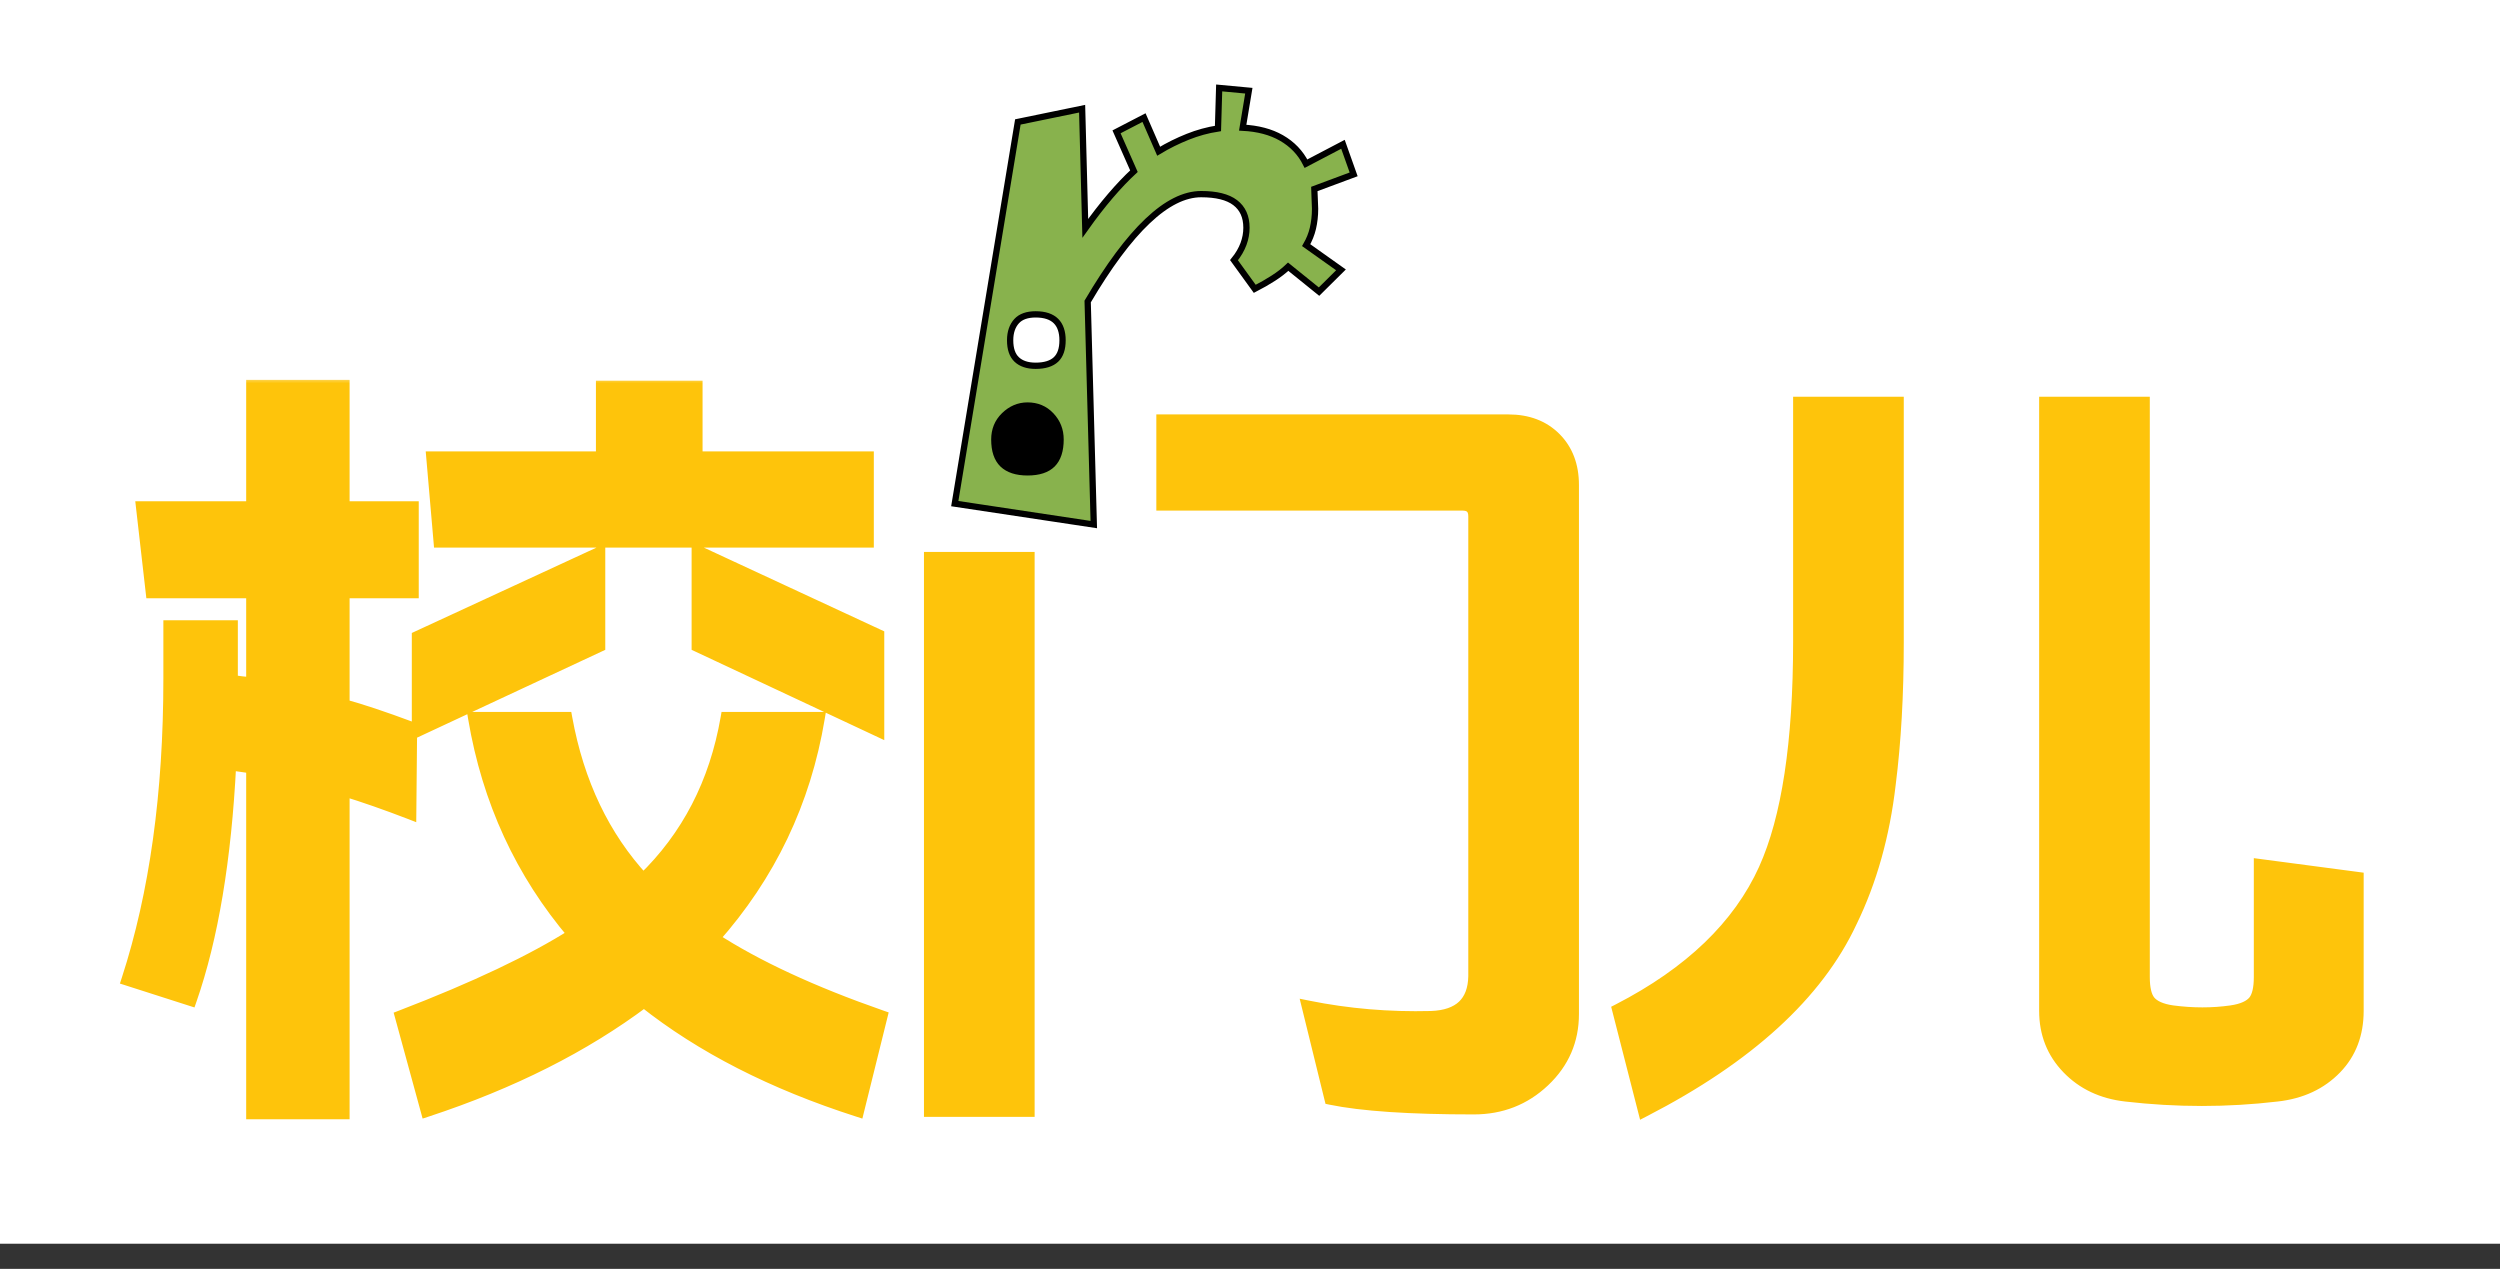 <svg width="199" height="101" viewBox="0 0 199 101" fill="none" xmlns="http://www.w3.org/2000/svg">
<rect x="0" y="0" width="199" height="101" fill="#333333" stroke="none"/>
<rect width="199" height="99" fill="white"/>
<mask id="path-2-outside-1_2900_2109" maskUnits="userSpaceOnUse" x="9" y="30" width="180" height="60" fill="black">
<rect fill="white" x="9" y="30" width="180" height="60"/>
<path d="M69.888 58.128L55.552 51.408V43.92L69.888 50.576V58.128ZM33.28 50.704L47.68 44.048V51.408L33.28 58.128V50.704ZM56.768 74.704C60.181 76.923 64.64 78.992 70.144 80.912L68.288 88.4C61.504 86.224 55.829 83.323 51.264 79.696C46.485 83.28 40.725 86.181 33.984 88.4L31.936 80.912C37.824 78.651 42.411 76.475 45.696 74.384C41.515 69.477 38.869 63.739 37.76 57.168H45.056C45.995 62.331 48.043 66.619 51.2 70.032C54.741 66.619 56.96 62.331 57.856 57.168H65.152C64.043 63.824 61.248 69.669 56.768 74.704ZM55.424 36.432H69.056V43.088H35.008L34.432 36.432H47.936V30.8H55.424V36.432ZM27.328 62.864V88.592H20.096V61.072C19.499 60.987 18.901 60.901 18.304 60.816C17.92 68.411 16.875 74.661 15.168 79.568L10.176 77.968C12.395 71.141 13.504 63.163 13.504 54.032V49.872H18.432V54.032V54.224C18.987 54.309 19.541 54.373 20.096 54.416V47.12H12.096L11.328 40.4H20.096V30.736H27.328V40.4H32.832V47.12H27.328V56.144C28.736 56.528 30.528 57.125 32.704 57.936L32.64 64.72C30.763 63.995 28.992 63.376 27.328 62.864ZM89.088 41.616H80.704L75.072 32.08H83.456L89.088 41.616ZM81.856 88.4H74.048V44.432H81.856V88.4ZM92.544 40.144V33.488H120.064C121.6 33.488 122.837 33.957 123.776 34.896C124.715 35.835 125.184 37.072 125.184 38.608V80.72C125.184 82.811 124.416 84.581 122.88 86.032C121.344 87.483 119.488 88.208 117.312 88.208C112.192 88.208 108.395 87.952 105.92 87.44L104.128 80.144C107.285 80.784 110.549 81.061 113.92 80.976C116.181 80.891 117.333 79.803 117.376 77.712V41.104C117.376 40.464 117.056 40.144 116.416 40.144H92.544ZM151.04 51.152C151.04 55.291 150.827 59.045 150.4 62.416C149.931 66.469 148.907 70.117 147.328 73.36C144.64 79.12 139.157 84.133 130.88 88.4L128.832 80.4C134.549 77.456 138.432 73.723 140.48 69.2C142.315 65.147 143.232 59.109 143.232 51.088V32.08H151.04V51.152ZM170.624 77.776C170.624 78.672 170.773 79.312 171.072 79.696C171.413 80.123 172.032 80.4 172.928 80.528C174.549 80.741 176.107 80.741 177.6 80.528C178.496 80.4 179.115 80.123 179.456 79.696C179.755 79.312 179.904 78.672 179.904 77.776V68.88L187.648 69.904V80.464C187.648 82.299 187.072 83.813 185.92 85.008C184.725 86.245 183.168 86.971 181.248 87.184C177.28 87.653 173.269 87.653 169.216 87.184C167.339 86.971 165.803 86.245 164.608 85.008C163.413 83.771 162.816 82.256 162.816 80.464V32.08H170.624V77.776Z"/>
</mask>
<path d="M69.888 58.128L55.552 51.408V43.92L69.888 50.576V58.128ZM33.28 50.704L47.68 44.048V51.408L33.28 58.128V50.704ZM56.768 74.704C60.181 76.923 64.64 78.992 70.144 80.912L68.288 88.4C61.504 86.224 55.829 83.323 51.264 79.696C46.485 83.28 40.725 86.181 33.984 88.4L31.936 80.912C37.824 78.651 42.411 76.475 45.696 74.384C41.515 69.477 38.869 63.739 37.76 57.168H45.056C45.995 62.331 48.043 66.619 51.2 70.032C54.741 66.619 56.96 62.331 57.856 57.168H65.152C64.043 63.824 61.248 69.669 56.768 74.704ZM55.424 36.432H69.056V43.088H35.008L34.432 36.432H47.936V30.8H55.424V36.432ZM27.328 62.864V88.592H20.096V61.072C19.499 60.987 18.901 60.901 18.304 60.816C17.92 68.411 16.875 74.661 15.168 79.568L10.176 77.968C12.395 71.141 13.504 63.163 13.504 54.032V49.872H18.432V54.032V54.224C18.987 54.309 19.541 54.373 20.096 54.416V47.12H12.096L11.328 40.4H20.096V30.736H27.328V40.4H32.832V47.12H27.328V56.144C28.736 56.528 30.528 57.125 32.704 57.936L32.64 64.72C30.763 63.995 28.992 63.376 27.328 62.864ZM89.088 41.616H80.704L75.072 32.08H83.456L89.088 41.616ZM81.856 88.4H74.048V44.432H81.856V88.4ZM92.544 40.144V33.488H120.064C121.6 33.488 122.837 33.957 123.776 34.896C124.715 35.835 125.184 37.072 125.184 38.608V80.72C125.184 82.811 124.416 84.581 122.88 86.032C121.344 87.483 119.488 88.208 117.312 88.208C112.192 88.208 108.395 87.952 105.92 87.44L104.128 80.144C107.285 80.784 110.549 81.061 113.92 80.976C116.181 80.891 117.333 79.803 117.376 77.712V41.104C117.376 40.464 117.056 40.144 116.416 40.144H92.544ZM151.04 51.152C151.04 55.291 150.827 59.045 150.4 62.416C149.931 66.469 148.907 70.117 147.328 73.36C144.64 79.12 139.157 84.133 130.88 88.4L128.832 80.4C134.549 77.456 138.432 73.723 140.48 69.2C142.315 65.147 143.232 59.109 143.232 51.088V32.08H151.04V51.152ZM170.624 77.776C170.624 78.672 170.773 79.312 171.072 79.696C171.413 80.123 172.032 80.4 172.928 80.528C174.549 80.741 176.107 80.741 177.6 80.528C178.496 80.4 179.115 80.123 179.456 79.696C179.755 79.312 179.904 78.672 179.904 77.776V68.88L187.648 69.904V80.464C187.648 82.299 187.072 83.813 185.92 85.008C184.725 86.245 183.168 86.971 181.248 87.184C177.28 87.653 173.269 87.653 169.216 87.184C167.339 86.971 165.803 86.245 164.608 85.008C163.413 83.771 162.816 82.256 162.816 80.464V32.08H170.624V77.776Z" fill="#FEC40B"/>
<path d="M69.888 58.128L69.676 58.581L70.388 58.915V58.128H69.888ZM55.552 51.408H55.052V51.726L55.34 51.861L55.552 51.408ZM55.552 43.92L55.763 43.467L55.052 43.137V43.92H55.552ZM69.888 50.576H70.388V50.257L70.099 50.123L69.888 50.576ZM33.28 50.704L33.07 50.25L32.78 50.384V50.704H33.28ZM47.68 44.048H48.18V43.266L47.47 43.594L47.68 44.048ZM47.68 51.408L47.891 51.861L48.18 51.726V51.408H47.68ZM33.28 58.128H32.78V58.913L33.491 58.581L33.28 58.128ZM56.768 74.704L56.395 74.372L56.008 74.806L56.495 75.123L56.768 74.704ZM70.144 80.912L70.629 81.032L70.739 80.59L70.309 80.44L70.144 80.912ZM68.288 88.4L68.135 88.876L68.645 89.04L68.773 88.52L68.288 88.4ZM51.264 79.696L51.575 79.305L51.273 79.064L50.964 79.296L51.264 79.696ZM33.984 88.4L33.502 88.532L33.641 89.039L34.14 88.875L33.984 88.4ZM31.936 80.912L31.757 80.445L31.334 80.608L31.454 81.044L31.936 80.912ZM45.696 74.384L45.964 74.806L46.449 74.497L46.077 74.06L45.696 74.384ZM37.76 57.168V56.668H37.169L37.267 57.251L37.76 57.168ZM45.056 57.168L45.548 57.079L45.473 56.668H45.056V57.168ZM51.2 70.032L50.833 70.371L51.179 70.746L51.547 70.392L51.2 70.032ZM57.856 57.168V56.668H57.435L57.363 57.083L57.856 57.168ZM65.152 57.168L65.645 57.25L65.742 56.668H65.152V57.168ZM55.424 36.432H54.924V36.932H55.424V36.432ZM69.056 36.432H69.556V35.932H69.056V36.432ZM69.056 43.088V43.588H69.556V43.088H69.056ZM35.008 43.088L34.51 43.131L34.549 43.588H35.008V43.088ZM34.432 36.432V35.932H33.887L33.934 36.475L34.432 36.432ZM47.936 36.432V36.932H48.436V36.432H47.936ZM47.936 30.8V30.3H47.436V30.8H47.936ZM55.424 30.8H55.924V30.3H55.424V30.8ZM27.328 62.864L27.475 62.386L26.828 62.187V62.864H27.328ZM27.328 88.592V89.092H27.828V88.592H27.328ZM20.096 88.592H19.596V89.092H20.096V88.592ZM20.096 61.072H20.596V60.638L20.167 60.577L20.096 61.072ZM18.304 60.816L18.375 60.321L17.832 60.243L17.805 60.791L18.304 60.816ZM15.168 79.568L15.015 80.044L15.48 80.193L15.64 79.732L15.168 79.568ZM10.176 77.968L9.7 77.814L9.545 78.291L10.023 78.444L10.176 77.968ZM13.504 49.872V49.372H13.004V49.872H13.504ZM18.432 49.872H18.932V49.372H18.432V49.872ZM18.432 54.224H17.932V54.653L18.356 54.718L18.432 54.224ZM20.096 54.416L20.058 54.914L20.596 54.956V54.416H20.096ZM20.096 47.12H20.596V46.62H20.096V47.12ZM12.096 47.12L11.599 47.177L11.65 47.62H12.096V47.12ZM11.328 40.4V39.9H10.768L10.831 40.457L11.328 40.4ZM20.096 40.4V40.9H20.596V40.4H20.096ZM20.096 30.736V30.236H19.596V30.736H20.096ZM27.328 30.736H27.828V30.236H27.328V30.736ZM27.328 40.4H26.828V40.9H27.328V40.4ZM32.832 40.4H33.332V39.9H32.832V40.4ZM32.832 47.12V47.62H33.332V47.12H32.832ZM27.328 47.12V46.62H26.828V47.12H27.328ZM27.328 56.144H26.828V56.526L27.196 56.626L27.328 56.144ZM32.704 57.936L33.204 57.941L33.207 57.59L32.879 57.468L32.704 57.936ZM32.64 64.72L32.46 65.186L33.133 65.447L33.14 64.725L32.64 64.72ZM69.888 58.128L70.1 57.675L55.764 50.955L55.552 51.408L55.34 51.861L69.676 58.581L69.888 58.128ZM55.552 51.408H56.052V43.92H55.552H55.052V51.408H55.552ZM55.552 43.92L55.341 44.373L69.677 51.029L69.888 50.576L70.099 50.123L55.763 43.467L55.552 43.92ZM69.888 50.576H69.388V58.128H69.888H70.388V50.576H69.888ZM33.28 50.704L33.49 51.158L47.89 44.502L47.68 44.048L47.47 43.594L33.07 50.25L33.28 50.704ZM47.68 44.048H47.18V51.408H47.68H48.18V44.048H47.68ZM47.68 51.408L47.469 50.955L33.069 57.675L33.28 58.128L33.491 58.581L47.891 51.861L47.68 51.408ZM33.28 58.128H33.78V50.704H33.28H32.78V58.128H33.28ZM56.768 74.704L56.495 75.123C59.953 77.371 64.452 79.456 69.979 81.384L70.144 80.912L70.309 80.44C64.828 78.528 60.409 76.474 57.041 74.285L56.768 74.704ZM70.144 80.912L69.659 80.792L67.803 88.28L68.288 88.4L68.773 88.52L70.629 81.032L70.144 80.912ZM68.288 88.4L68.441 87.924C61.702 85.762 56.084 82.886 51.575 79.305L51.264 79.696L50.953 80.088C55.575 83.759 61.306 86.686 68.135 88.876L68.288 88.4ZM51.264 79.696L50.964 79.296C46.236 82.842 40.527 85.72 33.828 87.925L33.984 88.4L34.14 88.875C40.924 86.642 46.734 83.718 51.564 80.096L51.264 79.696ZM33.984 88.4L34.466 88.268L32.418 80.78L31.936 80.912L31.454 81.044L33.502 88.532L33.984 88.4ZM31.936 80.912L32.115 81.379C38.018 79.112 42.639 76.922 45.964 74.806L45.696 74.384L45.428 73.962C42.182 76.027 37.63 78.189 31.757 80.445L31.936 80.912ZM45.696 74.384L46.077 74.06C41.956 69.224 39.348 63.569 38.253 57.085L37.76 57.168L37.267 57.251C38.391 63.908 41.074 69.731 45.315 74.708L45.696 74.384ZM37.76 57.168V57.668H45.056V57.168V56.668H37.76V57.168ZM45.056 57.168L44.564 57.257C45.517 62.501 47.603 66.88 50.833 70.371L51.2 70.032L51.567 69.692C48.482 66.358 46.472 62.16 45.548 57.079L45.056 57.168ZM51.2 70.032L51.547 70.392C55.17 66.9 57.436 62.514 58.349 57.254L57.856 57.168L57.363 57.083C56.484 62.148 54.313 66.337 50.853 69.672L51.2 70.032ZM57.856 57.168V57.668H65.152V57.168V56.668H57.856V57.168ZM65.152 57.168L64.659 57.086C63.565 63.649 60.812 69.407 56.395 74.372L56.768 74.704L57.142 75.036C61.684 69.931 64.52 63.999 65.645 57.25L65.152 57.168ZM55.424 36.432V36.932H69.056V36.432V35.932H55.424V36.432ZM69.056 36.432H68.556V43.088H69.056H69.556V36.432H69.056ZM69.056 43.088V42.588H35.008V43.088V43.588H69.056V43.088ZM35.008 43.088L35.506 43.045L34.93 36.389L34.432 36.432L33.934 36.475L34.51 43.131L35.008 43.088ZM34.432 36.432V36.932H47.936V36.432V35.932H34.432V36.432ZM47.936 36.432H48.436V30.8H47.936H47.436V36.432H47.936ZM47.936 30.8V31.3H55.424V30.8V30.3H47.936V30.8ZM55.424 30.8H54.924V36.432H55.424H55.924V30.8H55.424ZM27.328 62.864H26.828V88.592H27.328H27.828V62.864H27.328ZM27.328 88.592V88.092H20.096V88.592V89.092H27.328V88.592ZM20.096 88.592H20.596V61.072H20.096H19.596V88.592H20.096ZM20.096 61.072L20.167 60.577C20.16 60.576 20.145 60.574 20.139 60.573C20.132 60.572 20.117 60.57 20.111 60.569C20.104 60.568 20.089 60.566 20.083 60.565C20.076 60.564 20.061 60.562 20.055 60.561C20.048 60.56 20.033 60.558 20.027 60.557C20.02 60.556 20.005 60.554 19.999 60.553C19.992 60.552 19.977 60.55 19.971 60.549C19.964 60.548 19.949 60.546 19.943 60.545C19.936 60.544 19.921 60.542 19.915 60.541C19.908 60.54 19.893 60.538 19.887 60.537C19.88 60.536 19.865 60.534 19.859 60.533C19.852 60.532 19.837 60.53 19.831 60.529C19.824 60.528 19.809 60.526 19.803 60.525C19.796 60.524 19.781 60.522 19.775 60.521C19.768 60.52 19.753 60.518 19.747 60.517C19.74 60.516 19.725 60.514 19.719 60.513C19.712 60.512 19.697 60.51 19.691 60.509C19.684 60.508 19.669 60.506 19.663 60.505C19.656 60.504 19.641 60.502 19.635 60.501C19.628 60.5 19.613 60.498 19.607 60.497C19.6 60.496 19.585 60.494 19.579 60.493C19.572 60.492 19.557 60.49 19.551 60.489C19.544 60.488 19.529 60.486 19.523 60.485C19.516 60.484 19.501 60.482 19.495 60.481C19.488 60.48 19.473 60.478 19.467 60.477C19.46 60.476 19.445 60.474 19.439 60.473C19.432 60.472 19.417 60.47 19.411 60.469C19.404 60.468 19.389 60.466 19.383 60.465C19.376 60.464 19.361 60.462 19.355 60.461C19.348 60.46 19.333 60.458 19.327 60.457C19.32 60.456 19.305 60.454 19.299 60.453C19.292 60.452 19.277 60.45 19.271 60.449C19.225 60.443 19.093 60.424 19.047 60.417C19.001 60.41 18.869 60.392 18.823 60.385C18.777 60.379 18.645 60.36 18.599 60.353C18.553 60.346 18.421 60.328 18.375 60.321L18.304 60.816L18.233 61.311C18.24 61.312 18.255 61.314 18.261 61.315C18.268 61.316 18.283 61.318 18.289 61.319C18.296 61.32 18.311 61.322 18.317 61.323C18.324 61.324 18.339 61.326 18.345 61.327C18.352 61.328 18.367 61.33 18.373 61.331C18.38 61.332 18.395 61.334 18.401 61.335C18.408 61.336 18.423 61.338 18.429 61.339C18.436 61.34 18.451 61.342 18.457 61.343C18.464 61.344 18.479 61.346 18.485 61.347C18.492 61.348 18.507 61.35 18.513 61.351C18.52 61.352 18.535 61.354 18.541 61.355C18.548 61.356 18.563 61.358 18.569 61.359C18.576 61.36 18.591 61.362 18.597 61.363C18.604 61.364 18.619 61.366 18.625 61.367C18.632 61.368 18.647 61.37 18.653 61.371C18.66 61.372 18.675 61.374 18.681 61.375C18.688 61.376 18.703 61.378 18.709 61.379C18.716 61.38 18.731 61.382 18.737 61.383C18.744 61.384 18.759 61.386 18.765 61.387C18.772 61.388 18.787 61.39 18.793 61.391C18.8 61.392 18.815 61.394 18.821 61.395C18.828 61.396 18.843 61.398 18.849 61.399C18.856 61.4 18.871 61.402 18.877 61.403C18.884 61.404 18.899 61.406 18.905 61.407C18.912 61.408 18.927 61.41 18.933 61.411C18.94 61.412 18.955 61.414 18.961 61.415C18.968 61.416 18.983 61.418 18.989 61.419C18.996 61.42 19.011 61.422 19.017 61.423C19.024 61.424 19.039 61.426 19.045 61.427C19.052 61.428 19.067 61.43 19.073 61.431C19.08 61.432 19.095 61.434 19.101 61.435C19.108 61.436 19.123 61.438 19.129 61.439C19.175 61.446 19.307 61.464 19.353 61.471C19.399 61.477 19.531 61.496 19.577 61.503C19.623 61.51 19.755 61.528 19.801 61.535C19.847 61.541 19.979 61.56 20.025 61.567L20.096 61.072ZM18.304 60.816L17.805 60.791C17.422 68.358 16.381 74.557 14.696 79.404L15.168 79.568L15.64 79.732C17.368 74.765 18.418 68.463 18.803 60.841L18.304 60.816ZM15.168 79.568L15.321 79.092L10.329 77.492L10.176 77.968L10.023 78.444L15.015 80.044L15.168 79.568ZM10.176 77.968L10.652 78.123C12.89 71.234 14.004 63.202 14.004 54.032H13.504H13.004C13.004 63.124 11.899 71.048 9.7 77.814L10.176 77.968ZM13.504 54.032H14.004V49.872H13.504H13.004V54.032H13.504ZM13.504 49.872V50.372H18.432V49.872V49.372H13.504V49.872ZM18.432 49.872H17.932V54.032H18.432H18.932V49.872H18.432ZM18.432 54.032H17.932V54.224H18.432H18.932V54.032H18.432ZM18.432 54.224L18.356 54.718C18.923 54.805 19.49 54.871 20.058 54.914L20.096 54.416L20.134 53.917C19.592 53.876 19.05 53.813 18.508 53.73L18.432 54.224ZM20.096 54.416H20.596V47.12H20.096H19.596V54.416H20.096ZM20.096 47.12V46.62H12.096V47.12V47.62H20.096V47.12ZM12.096 47.12L12.593 47.063L11.825 40.343L11.328 40.4L10.831 40.457L11.599 47.177L12.096 47.12ZM11.328 40.4V40.9H20.096V40.4V39.9H11.328V40.4ZM20.096 40.4H20.596V30.736H20.096H19.596V40.4H20.096ZM20.096 30.736V31.236H27.328V30.736V30.236H20.096V30.736ZM27.328 30.736H26.828V40.4H27.328H27.828V30.736H27.328ZM27.328 40.4V40.9H32.832V40.4V39.9H27.328V40.4ZM32.832 40.4H32.332V47.12H32.832H33.332V40.4H32.832ZM32.832 47.12V46.62H27.328V47.12V47.62H32.832V47.12ZM27.328 47.12H26.828V56.144H27.328H27.828V47.12H27.328ZM27.328 56.144L27.196 56.626C28.584 57.005 30.36 57.596 32.529 58.404L32.704 57.936L32.879 57.468C30.696 56.654 28.888 56.051 27.46 55.662L27.328 56.144ZM32.704 57.936L32.204 57.931L32.14 64.715L32.64 64.72L33.14 64.725L33.204 57.941L32.704 57.936ZM32.64 64.72L32.82 64.254C30.934 63.525 29.152 62.902 27.475 62.386L27.328 62.864L27.181 63.342C28.832 63.85 30.592 64.465 32.46 65.186L32.64 64.72ZM89.088 41.616V42.116H89.964L89.519 41.362L89.088 41.616ZM80.704 41.616L80.273 41.87L80.419 42.116H80.704V41.616ZM75.072 32.08V31.58H74.196L74.641 32.334L75.072 32.08ZM83.456 32.08L83.886 31.826L83.741 31.58H83.456V32.08ZM81.856 88.4V88.9H82.356V88.4H81.856ZM74.048 88.4H73.548V88.9H74.048V88.4ZM74.048 44.432V43.932H73.548V44.432H74.048ZM81.856 44.432H82.356V43.932H81.856V44.432ZM92.544 40.144H92.044V40.644H92.544V40.144ZM92.544 33.488V32.988H92.044V33.488H92.544ZM123.776 34.896L124.13 34.542L124.13 34.542L123.776 34.896ZM122.88 86.032L123.223 86.395L123.223 86.395L122.88 86.032ZM105.92 87.44L105.434 87.559L105.51 87.866L105.819 87.93L105.92 87.44ZM104.128 80.144L104.227 79.654L103.454 79.497L103.642 80.263L104.128 80.144ZM113.92 80.976L113.933 81.476L113.939 81.476L113.92 80.976ZM117.376 77.712L117.876 77.722V77.712H117.376ZM89.088 41.616V41.116H80.704V41.616V42.116H89.088V41.616ZM80.704 41.616L81.135 41.362L75.502 31.826L75.072 32.08L74.641 32.334L80.273 41.87L80.704 41.616ZM75.072 32.08V32.58H83.456V32.08V31.58H75.072V32.08ZM83.456 32.08L83.025 32.334L88.657 41.87L89.088 41.616L89.519 41.362L83.886 31.826L83.456 32.08ZM81.856 88.4V87.9H74.048V88.4V88.9H81.856V88.4ZM74.048 88.4H74.548V44.432H74.048H73.548V88.4H74.048ZM74.048 44.432V44.932H81.856V44.432V43.932H74.048V44.432ZM81.856 44.432H81.356V88.4H81.856H82.356V44.432H81.856ZM92.544 40.144H93.044V33.488H92.544H92.044V40.144H92.544ZM92.544 33.488V33.988H120.064V33.488V32.988H92.544V33.488ZM120.064 33.488V33.988C121.49 33.988 122.592 34.419 123.422 35.249L123.776 34.896L124.13 34.542C123.082 33.495 121.71 32.988 120.064 32.988V33.488ZM123.776 34.896L123.422 35.249C124.253 36.08 124.684 37.182 124.684 38.608H125.184H125.684C125.684 36.962 125.177 35.59 124.13 34.542L123.776 34.896ZM125.184 38.608H124.684V80.72H125.184H125.684V38.608H125.184ZM125.184 80.72H124.684C124.684 82.671 123.974 84.311 122.537 85.668L122.88 86.032L123.223 86.395C124.858 84.852 125.684 82.95 125.684 80.72H125.184ZM122.88 86.032L122.537 85.668C121.097 87.029 119.365 87.708 117.312 87.708V88.208V88.708C119.611 88.708 121.591 87.937 123.223 86.395L122.88 86.032ZM117.312 88.208V87.708C112.199 87.708 108.444 87.452 106.021 86.95L105.92 87.44L105.819 87.93C108.346 88.452 112.185 88.708 117.312 88.708V88.208ZM105.92 87.44L106.406 87.321L104.614 80.025L104.128 80.144L103.642 80.263L105.434 87.559L105.92 87.44ZM104.128 80.144L104.029 80.634C107.225 81.282 110.526 81.562 113.933 81.476L113.92 80.976L113.907 80.476C110.573 80.561 107.346 80.286 104.227 79.654L104.128 80.144ZM113.92 80.976L113.939 81.476C115.139 81.43 116.128 81.116 116.823 80.46C117.525 79.797 117.853 78.857 117.876 77.722L117.376 77.712L116.876 77.702C116.857 78.658 116.587 79.307 116.137 79.733C115.68 80.164 114.962 80.436 113.901 80.476L113.92 80.976ZM117.376 77.712H117.876V41.104H117.376H116.876V77.712H117.376ZM117.376 41.104H117.876C117.876 40.707 117.776 40.317 117.49 40.03C117.203 39.744 116.813 39.644 116.416 39.644V40.144V40.644C116.659 40.644 116.749 40.704 116.782 40.738C116.816 40.771 116.876 40.861 116.876 41.104H117.376ZM116.416 40.144V39.644H92.544V40.144V40.644H116.416V40.144ZM150.4 62.416L149.904 62.353L149.903 62.358L150.4 62.416ZM147.328 73.36L146.878 73.141L146.875 73.149L147.328 73.36ZM130.88 88.4L130.396 88.524L130.551 89.132L131.109 88.844L130.88 88.4ZM128.832 80.4L128.603 79.956L128.249 80.138L128.348 80.524L128.832 80.4ZM140.48 69.2L140.935 69.406L140.936 69.406L140.48 69.2ZM143.232 32.08V31.58H142.732V32.08H143.232ZM151.04 32.08H151.54V31.58H151.04V32.08ZM171.072 79.696L170.677 80.003L170.682 80.008L171.072 79.696ZM172.928 80.528L172.857 81.023L172.863 81.024L172.928 80.528ZM177.6 80.528L177.529 80.033L177.529 80.033L177.6 80.528ZM179.456 79.696L179.846 80.008L179.851 80.003L179.456 79.696ZM179.904 68.88L179.97 68.384L179.404 68.309V68.88H179.904ZM187.648 69.904H188.148V69.466L187.714 69.408L187.648 69.904ZM185.92 85.008L186.28 85.355L186.28 85.355L185.92 85.008ZM181.248 87.184L181.193 86.687L181.189 86.688L181.248 87.184ZM169.216 87.184L169.274 86.687L169.272 86.687L169.216 87.184ZM164.608 85.008L164.968 84.661L164.968 84.661L164.608 85.008ZM162.816 32.08V31.58H162.316V32.08H162.816ZM170.624 32.08H171.124V31.58H170.624V32.08ZM151.04 51.152H150.54C150.54 55.274 150.327 59.007 149.904 62.353L150.4 62.416L150.896 62.479C151.326 59.083 151.54 55.307 151.54 51.152H151.04ZM150.4 62.416L149.903 62.358C149.44 66.363 148.429 69.955 146.878 73.141L147.328 73.36L147.778 73.579C149.384 70.279 150.422 66.576 150.897 62.474L150.4 62.416ZM147.328 73.36L146.875 73.149C144.251 78.771 138.874 83.717 130.651 87.956L130.88 88.4L131.109 88.844C139.441 84.55 145.029 79.469 147.781 73.571L147.328 73.36ZM130.88 88.4L131.364 88.276L129.316 80.276L128.832 80.4L128.348 80.524L130.396 88.524L130.88 88.4ZM128.832 80.4L129.061 80.844C134.849 77.864 138.829 74.058 140.935 69.406L140.48 69.2L140.025 68.994C138.035 73.387 134.25 77.048 128.603 79.956L128.832 80.4ZM140.48 69.2L140.936 69.406C142.814 65.255 143.732 59.132 143.732 51.088H143.232H142.732C142.732 59.086 141.815 65.038 140.024 68.994L140.48 69.2ZM143.232 51.088H143.732V32.08H143.232H142.732V51.088H143.232ZM143.232 32.08V32.58H151.04V32.08V31.58H143.232V32.08ZM151.04 32.08H150.54V51.152H151.04H151.54V32.08H151.04ZM170.624 77.776H170.124C170.124 78.701 170.273 79.483 170.677 80.003L171.072 79.696L171.467 79.389C171.274 79.141 171.124 78.643 171.124 77.776H170.624ZM171.072 79.696L170.682 80.008C171.141 80.582 171.913 80.888 172.857 81.023L172.928 80.528L172.999 80.033C172.151 79.912 171.686 79.663 171.462 79.384L171.072 79.696ZM172.928 80.528L172.863 81.024C174.525 81.243 176.129 81.243 177.671 81.023L177.6 80.528L177.529 80.033C176.085 80.239 174.573 80.24 172.993 80.032L172.928 80.528ZM177.6 80.528L177.671 81.023C178.615 80.888 179.387 80.582 179.846 80.008L179.456 79.696L179.066 79.384C178.842 79.663 178.377 79.912 177.529 80.033L177.6 80.528ZM179.456 79.696L179.851 80.003C180.255 79.483 180.404 78.701 180.404 77.776H179.904H179.404C179.404 78.643 179.254 79.141 179.061 79.389L179.456 79.696ZM179.904 77.776H180.404V68.88H179.904H179.404V77.776H179.904ZM179.904 68.88L179.838 69.376L187.582 70.4L187.648 69.904L187.714 69.408L179.97 68.384L179.904 68.88ZM187.648 69.904H187.148V80.464H187.648H188.148V69.904H187.648ZM187.648 80.464H187.148C187.148 82.184 186.612 83.57 185.56 84.661L185.92 85.008L186.28 85.355C187.532 84.057 188.148 82.413 188.148 80.464H187.648ZM185.92 85.008L185.56 84.661C184.457 85.804 183.012 86.485 181.193 86.687L181.248 87.184L181.303 87.681C183.324 87.456 184.994 86.687 186.28 85.355L185.92 85.008ZM181.248 87.184L181.189 86.688C177.261 87.152 173.289 87.152 169.274 86.687L169.216 87.184L169.158 87.681C173.25 88.154 177.299 88.154 181.307 87.68L181.248 87.184ZM169.216 87.184L169.272 86.687C167.498 86.486 166.074 85.806 164.968 84.661L164.608 85.008L164.248 85.355C165.532 86.685 167.179 87.456 169.16 87.681L169.216 87.184ZM164.608 85.008L164.968 84.661C163.867 83.521 163.316 82.132 163.316 80.464H162.816H162.316C162.316 82.38 162.96 84.02 164.248 85.355L164.608 85.008ZM162.816 80.464H163.316V32.08H162.816H162.316V80.464H162.816ZM162.816 32.08V32.58H170.624V32.08V31.58H162.816V32.08ZM170.624 32.08H170.124V77.776H170.624H171.124V32.08H170.624Z" fill="#FEC40B" mask="url(#path-2-outside-1_2900_2109)"/>
<rect x="74" y="28" width="17" height="15" fill="white"/>
<circle cx="81.5" cy="35.5" r="4.5" fill="black"/>
<path d="M107.75 13.879L104.617 15.044C104.617 15.217 104.633 15.469 104.649 15.815C104.664 16.161 104.68 16.429 104.68 16.618C104.68 17.184 104.617 17.704 104.507 18.176C104.397 18.648 104.208 19.105 103.972 19.514L106.742 21.482L104.995 23.213L102.539 21.23C102.193 21.56 101.799 21.86 101.359 22.143C100.918 22.426 100.43 22.709 99.879 22.993L98.226 20.71C98.573 20.285 98.824 19.845 98.982 19.42C99.139 18.995 99.218 18.57 99.218 18.129C99.218 17.247 98.919 16.586 98.321 16.13C97.723 15.673 96.81 15.453 95.613 15.453C94.275 15.453 92.859 16.161 91.347 17.594C89.836 19.026 88.246 21.167 86.578 24L87.066 41.756L76 40.088L81.021 9.707L86.137 8.653L86.389 18.176C87.082 17.2 87.743 16.35 88.388 15.595C89.034 14.839 89.663 14.178 90.261 13.627L88.876 10.495L91.064 9.361L92.229 12.037C92.984 11.581 93.756 11.203 94.543 10.888C95.33 10.573 96.133 10.353 96.951 10.227L97.046 7L99.407 7.22L98.919 10.164C100.131 10.227 101.154 10.495 102.004 10.982C102.854 11.47 103.515 12.147 103.956 13.029L106.9 11.486L107.75 13.879ZM84.421 34.987C84.421 34.232 84.17 33.602 83.666 33.067C83.162 32.532 82.532 32.28 81.793 32.28C81.084 32.28 80.47 32.548 79.935 33.067C79.4 33.587 79.148 34.232 79.148 34.987C79.148 35.869 79.369 36.53 79.809 36.955C80.25 37.38 80.911 37.6 81.793 37.6C82.69 37.6 83.351 37.38 83.776 36.955C84.201 36.53 84.421 35.869 84.421 34.987ZM84.579 27.085C84.579 26.424 84.406 25.905 84.059 25.559C83.713 25.212 83.178 25.023 82.438 25.023C81.777 25.023 81.257 25.197 80.927 25.559C80.596 25.921 80.407 26.424 80.407 27.085C80.407 27.778 80.581 28.282 80.927 28.612C81.273 28.943 81.777 29.116 82.438 29.116C83.162 29.116 83.713 28.943 84.059 28.612C84.406 28.282 84.579 27.778 84.579 27.085Z" fill="#88B24D" stroke="black" stroke-width="0.5" stroke-miterlimit="10"/>
</svg>
